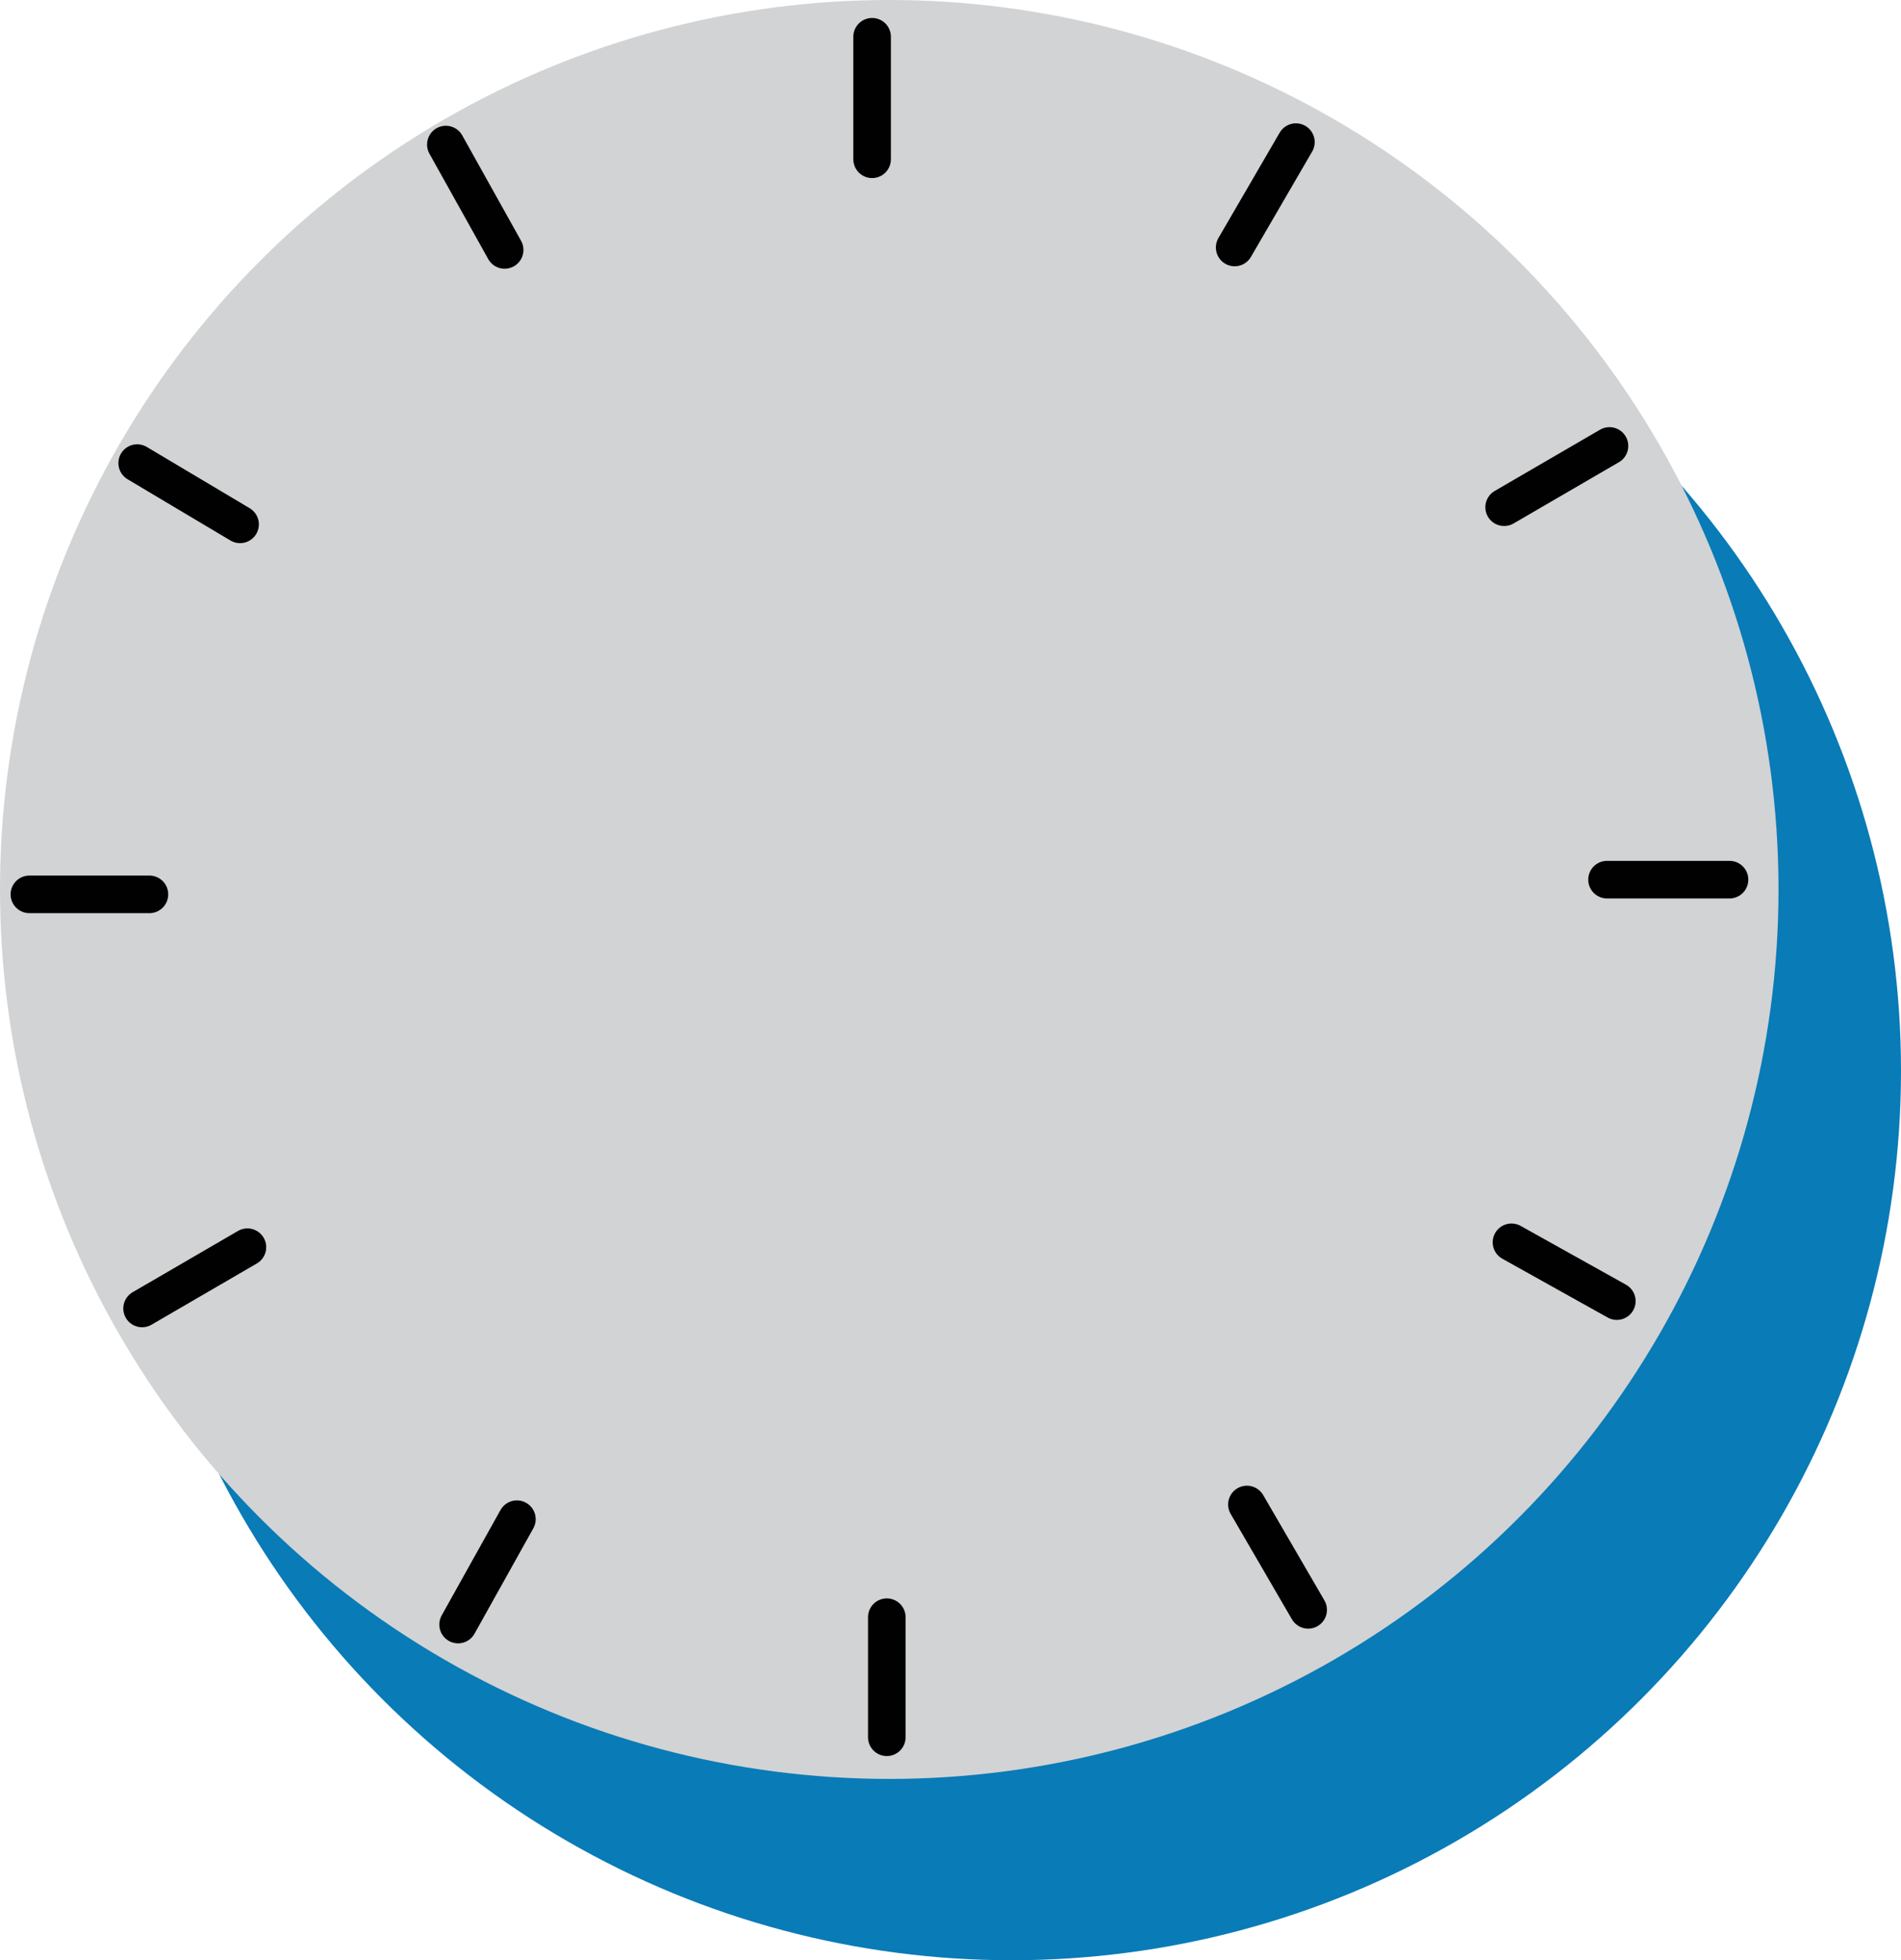 <svg xmlns="http://www.w3.org/2000/svg" width="77.6" height="80"><circle fill="#097BB7" cx="41.3" cy="43.7" r="36.3"/><circle fill="#D2D3D4" cx="36.3" cy="36.3" r="36.3"/><path stroke="#010101" stroke-width="1.534" stroke-linecap="round" stroke-linejoin="round" stroke-miterlimit="10" fill="none" d="M35.6 1.5v5m35 29.4h-5m-29.4 35V66m-35-29.5h4.9M52.9 5.8l-2.5 4.3m15.6 43l-4.3-2.4m-43 15.6l2.4-4.3M5.6 18.9l4.2 2.5m55.9-3.2l-4.3 2.5m-8 45l-2.5-4.3m-45.1-8l4.3-2.5m8.1-45l2.4 4.3"/></svg>